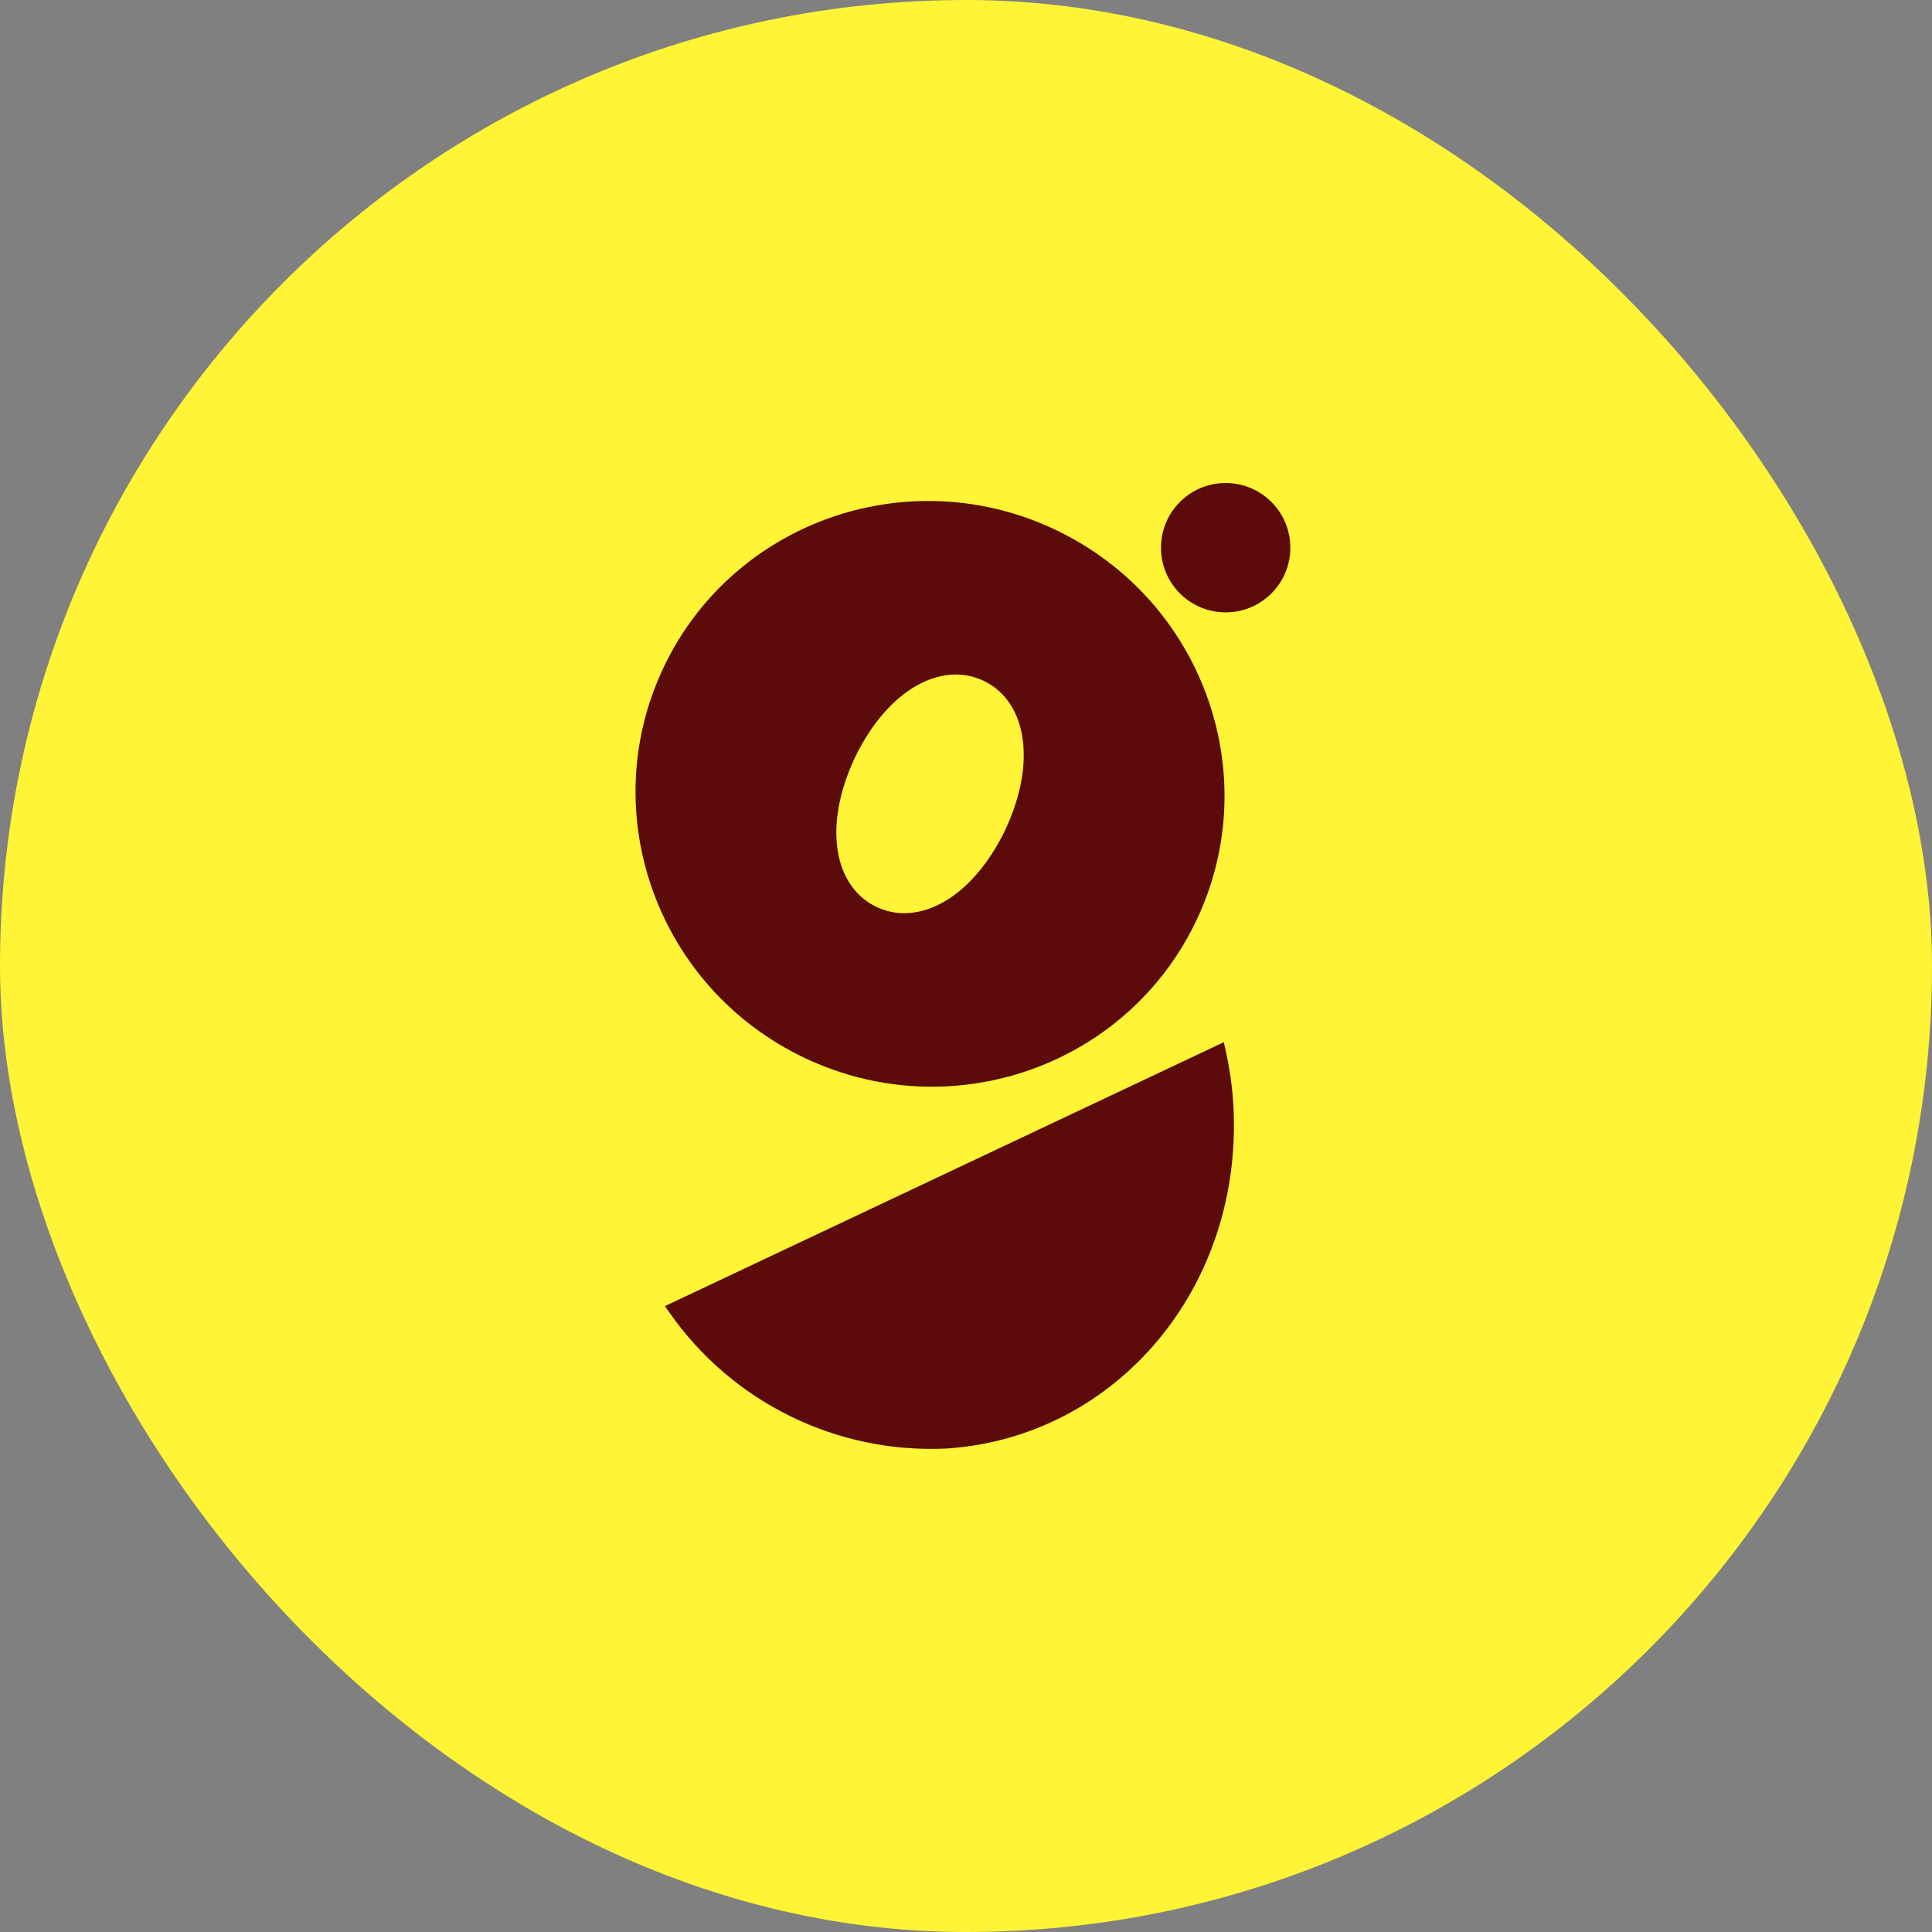 <svg xmlns="http://www.w3.org/2000/svg" version="1.1" xmlns:xlink="http://www.w3.org/1999/xlink" xmlns:svgjs="http://svgjs.dev/svgjs" width="1000" height="1000"><rect width="100%" height="100%" fill="#808080" stroke="none"/><g clip-path="url(#SvgjsClipPath1123)"><rect width="1000" height="1000" fill="#fff435"></rect><g transform="matrix(13.158,0,0,13.158,328.947,250)"><svg xmlns="http://www.w3.org/2000/svg" version="1.1" xmlns:xlink="http://www.w3.org/1999/xlink" xmlns:svgjs="http://svgjs.dev/svgjs" width="26" height="38"><svg width="26" height="38" viewBox="0 0 26 38" fill="none" xmlns="http://www.w3.org/2000/svg">
<path d="M23.215 0C21.809 0 20.67 1.139 20.67 2.545C20.67 3.95 21.809 5.089 23.215 5.089C24.62 5.089 25.759 3.95 25.759 2.545C25.759 1.14 24.62 0.001 23.215 0Z" fill="#5D0A0A"></path>
<path d="M23.141 21.997L1.154 32.38L1.313 32.602C3.785 36.164 7.92 38.197 12.25 37.98C18.905 37.537 23.964 31.619 23.512 24.373C23.463 23.673 23.361 22.977 23.208 22.292L23.141 21.997Z" fill="#5D0A0A"></path>
<path d="M16.866 2.013C16.742 1.949 16.617 1.886 16.489 1.826C13.036 0.198 9.193 0.407 6.078 2.058C3.965 3.177 2.187 4.959 1.092 7.281C-1.616 13.025 0.886 19.897 6.681 22.63C6.782 22.677 6.883 22.723 6.985 22.768C10.631 24.363 14.67 23.949 17.811 21.983C19.607 20.859 21.11 19.228 22.078 17.175C24.727 11.557 22.391 4.86 16.866 2.013ZM15.184 11.674C15.077 12.288 14.873 12.925 14.579 13.57L14.526 13.684C14.215 14.321 13.852 14.883 13.447 15.356C13.047 15.823 12.613 16.195 12.156 16.461C11.707 16.722 11.249 16.874 10.796 16.913C10.356 16.951 9.933 16.879 9.539 16.703L9.538 16.704L9.49 16.682L9.482 16.678L9.434 16.655L9.435 16.654C9.047 16.461 8.724 16.181 8.473 15.818C8.214 15.443 8.04 14.993 7.956 14.48C7.871 13.959 7.881 13.387 7.986 12.781C8.093 12.168 8.297 11.53 8.591 10.886L8.644 10.772C8.955 10.135 9.317 9.572 9.723 9.099C10.123 8.633 10.557 8.261 11.014 7.995C11.463 7.734 11.921 7.582 12.375 7.543C12.814 7.506 13.236 7.577 13.631 7.753L13.632 7.751L13.68 7.774L13.688 7.778L13.736 7.801L13.735 7.802C14.123 7.995 14.446 8.275 14.697 8.638C14.956 9.013 15.13 9.463 15.214 9.976C15.299 10.497 15.289 11.068 15.184 11.674Z" fill="#5D0A0A"></path>
</svg></svg></g></g><defs><clipPath id="SvgjsClipPath1123"><rect width="1000" height="1000" x="0" y="0" rx="500" ry="500"></rect></clipPath></defs></svg>